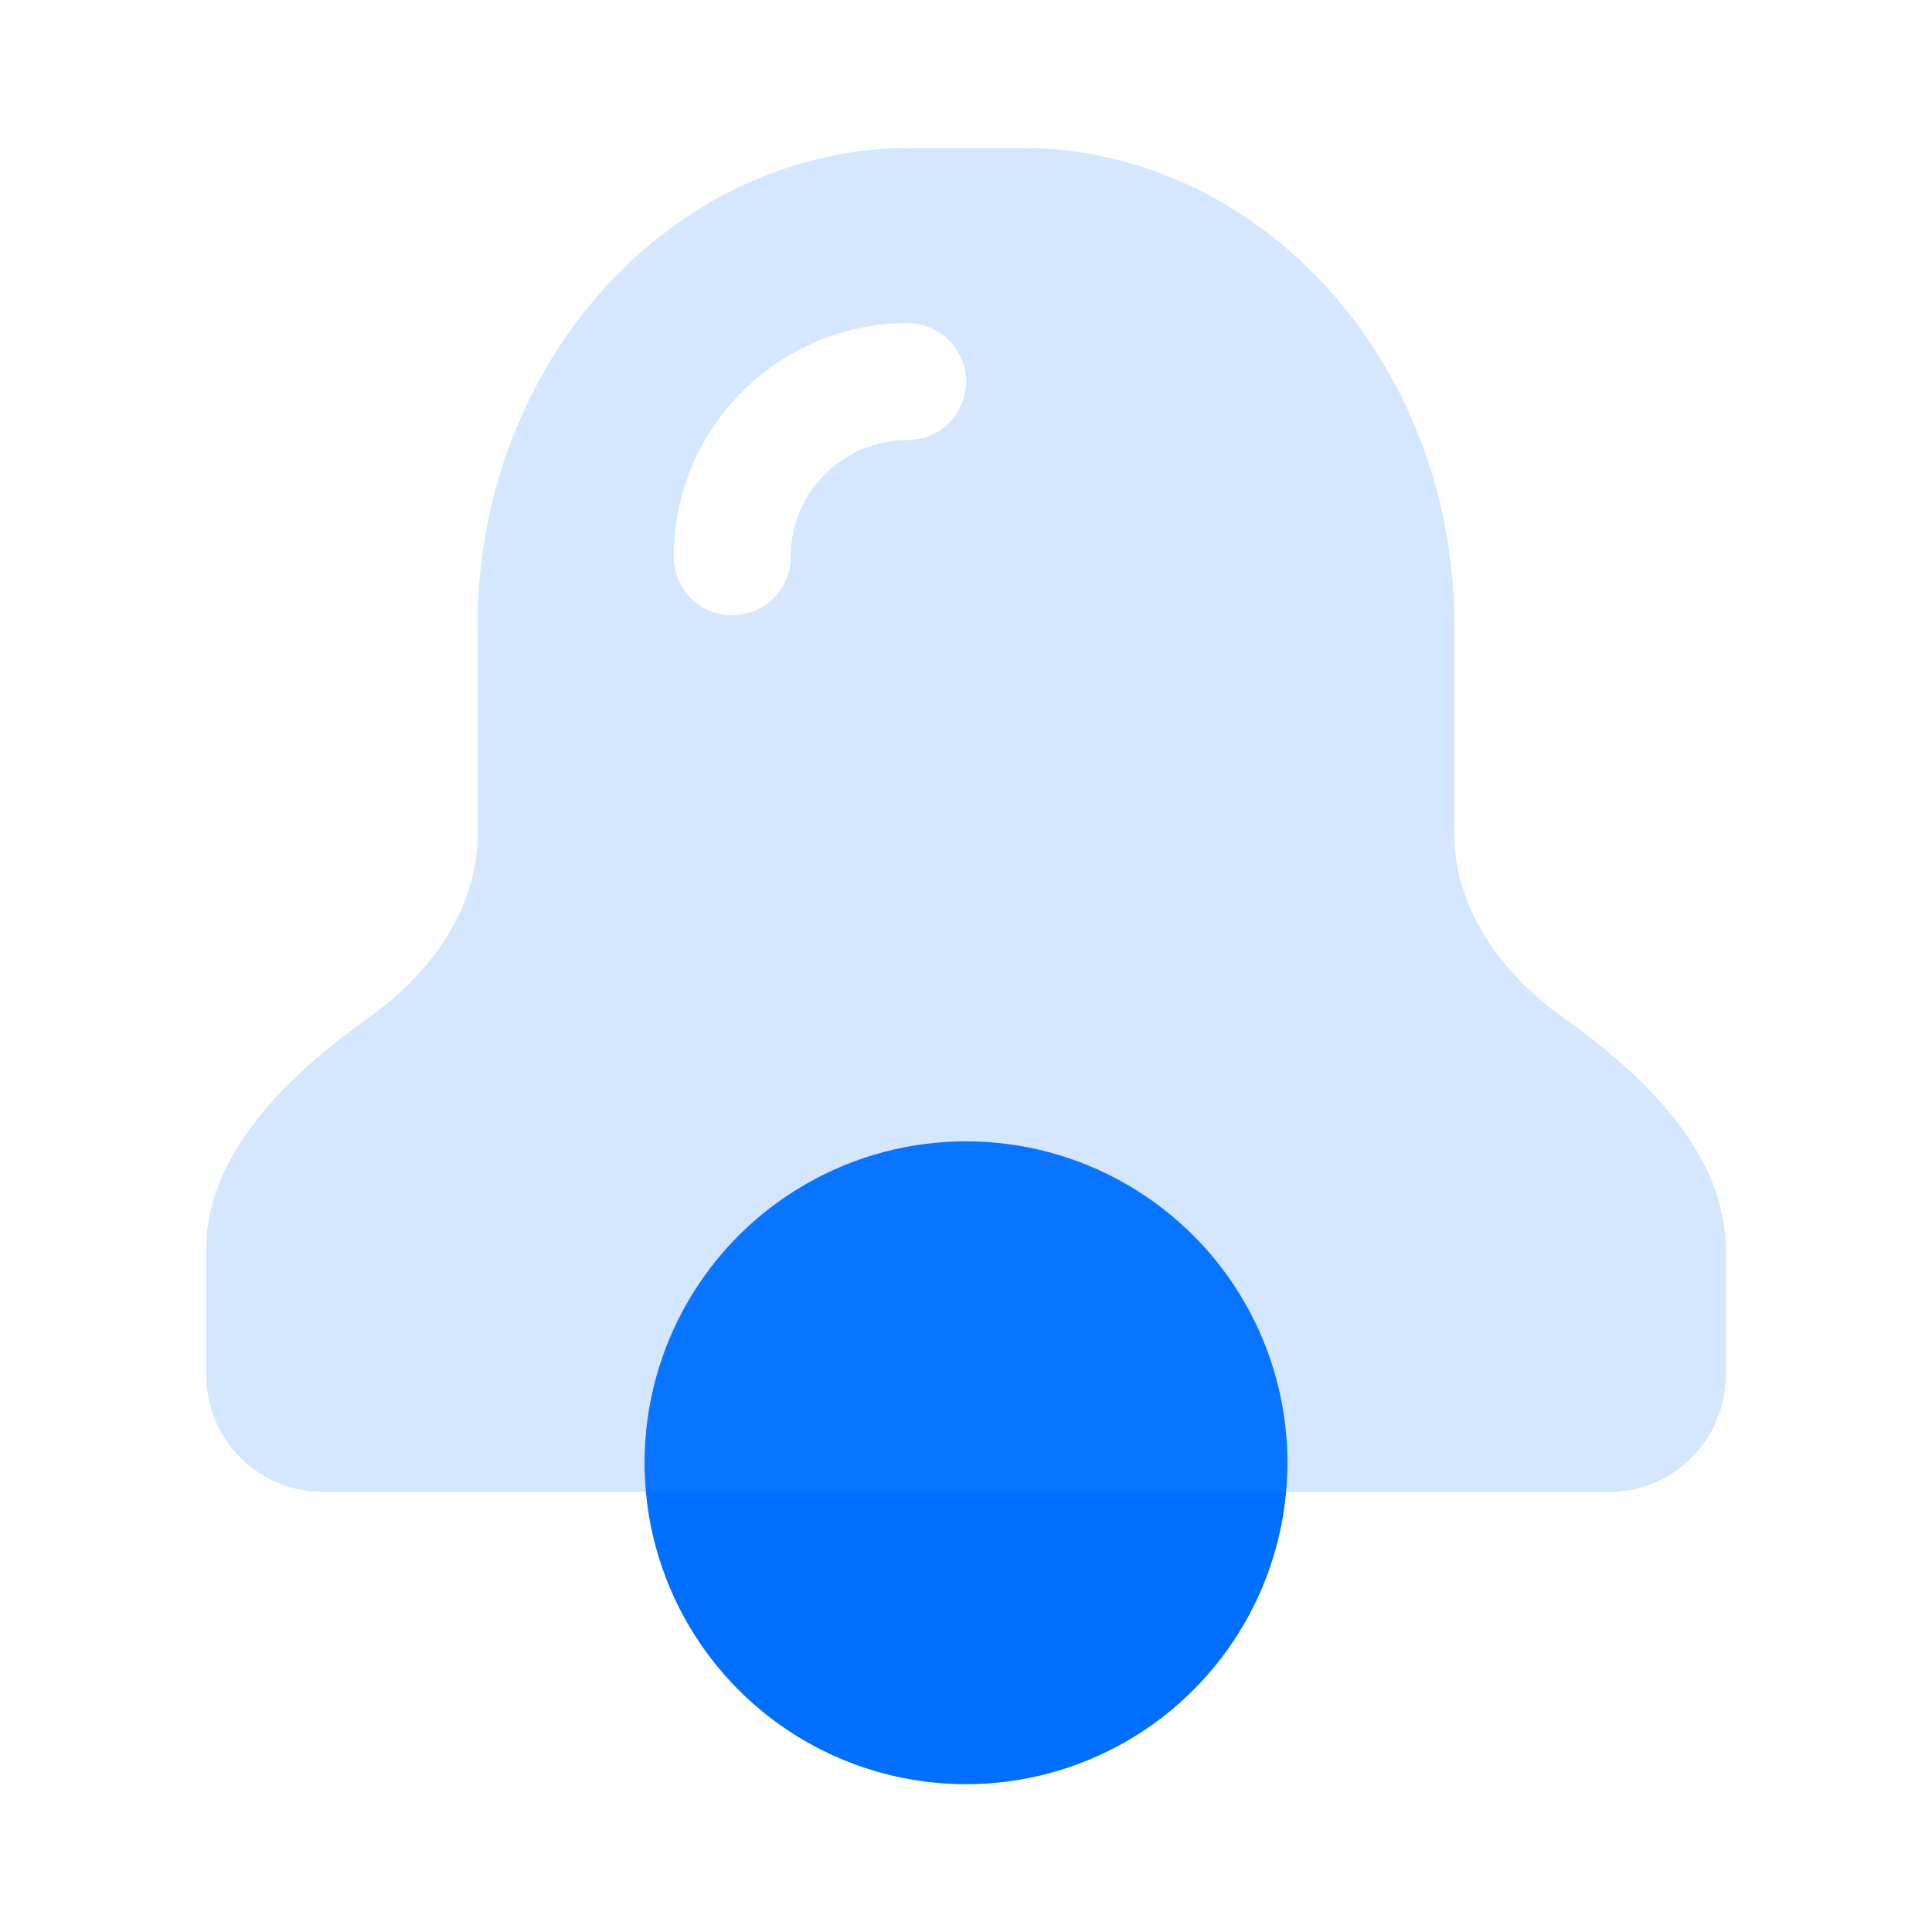 <svg width="96" height="96" viewBox="0 0 96 96" fill="none" xmlns="http://www.w3.org/2000/svg">
<circle cx="48" cy="72.684" r="15.972" fill="#006FFF"/>
<g filter="url(#filter0_biii_711_177)">
<path d="M45.303 7.344C33.389 7.344 23.731 17.977 23.731 31.092V41.482C23.731 45.112 21.424 48.362 18.355 50.54C14.431 53.325 10.248 57.257 10.248 62.068V68.328C10.248 71.536 12.848 74.136 16.056 74.136H79.944C83.151 74.136 85.752 71.536 85.752 68.328V62.068C85.752 57.257 81.569 53.325 77.645 50.54C74.575 48.362 72.269 45.112 72.269 41.482V31.092C72.269 17.977 62.611 7.344 50.696 7.344H45.303Z" fill="#2E89FF" fill-opacity="0.2"/>
</g>
<path fill-rule="evenodd" clip-rule="evenodd" d="M45.096 21.864C41.889 21.864 39.288 24.464 39.288 27.672C39.288 29.276 37.988 30.576 36.384 30.576C34.78 30.576 33.48 29.276 33.48 27.672C33.48 21.257 38.681 16.056 45.096 16.056C46.7 16.056 48 17.356 48 18.96C48 20.564 46.7 21.864 45.096 21.864Z" fill="white"/>
<defs>
<filter id="filter0_biii_711_177" x="-5.752" y="-8.656" width="107.504" height="98.792" filterUnits="userSpaceOnUse" color-interpolation-filters="sRGB">
<feFlood flood-opacity="0" result="BackgroundImageFix"/>
<feGaussianBlur in="BackgroundImageFix" stdDeviation="8"/>
<feComposite in2="SourceAlpha" operator="in" result="effect1_backgroundBlur_711_177"/>
<feBlend mode="normal" in="SourceGraphic" in2="effect1_backgroundBlur_711_177" result="shape"/>
<feColorMatrix in="SourceAlpha" type="matrix" values="0 0 0 0 0 0 0 0 0 0 0 0 0 0 0 0 0 0 127 0" result="hardAlpha"/>
<feOffset dy="-4.356"/>
<feGaussianBlur stdDeviation="2.178"/>
<feComposite in2="hardAlpha" operator="arithmetic" k2="-1" k3="1"/>
<feColorMatrix type="matrix" values="0 0 0 0 1 0 0 0 0 1 0 0 0 0 1 0 0 0 0.3 0"/>
<feBlend mode="normal" in2="shape" result="effect2_innerShadow_711_177"/>
<feColorMatrix in="SourceAlpha" type="matrix" values="0 0 0 0 0 0 0 0 0 0 0 0 0 0 0 0 0 0 127 0" result="hardAlpha"/>
<feOffset dy="5.808"/>
<feGaussianBlur stdDeviation="2.904"/>
<feComposite in2="hardAlpha" operator="arithmetic" k2="-1" k3="1"/>
<feColorMatrix type="matrix" values="0 0 0 0 1 0 0 0 0 1 0 0 0 0 1 0 0 0 0.25 0"/>
<feBlend mode="normal" in2="effect2_innerShadow_711_177" result="effect3_innerShadow_711_177"/>
<feColorMatrix in="SourceAlpha" type="matrix" values="0 0 0 0 0 0 0 0 0 0 0 0 0 0 0 0 0 0 127 0" result="hardAlpha"/>
<feOffset dy="-1.452"/>
<feGaussianBlur stdDeviation="0.726"/>
<feComposite in2="hardAlpha" operator="arithmetic" k2="-1" k3="1"/>
<feColorMatrix type="matrix" values="0 0 0 0 1 0 0 0 0 1 0 0 0 0 1 0 0 0 0.35 0"/>
<feBlend mode="normal" in2="effect3_innerShadow_711_177" result="effect4_innerShadow_711_177"/>
</filter>
</defs>
</svg>
